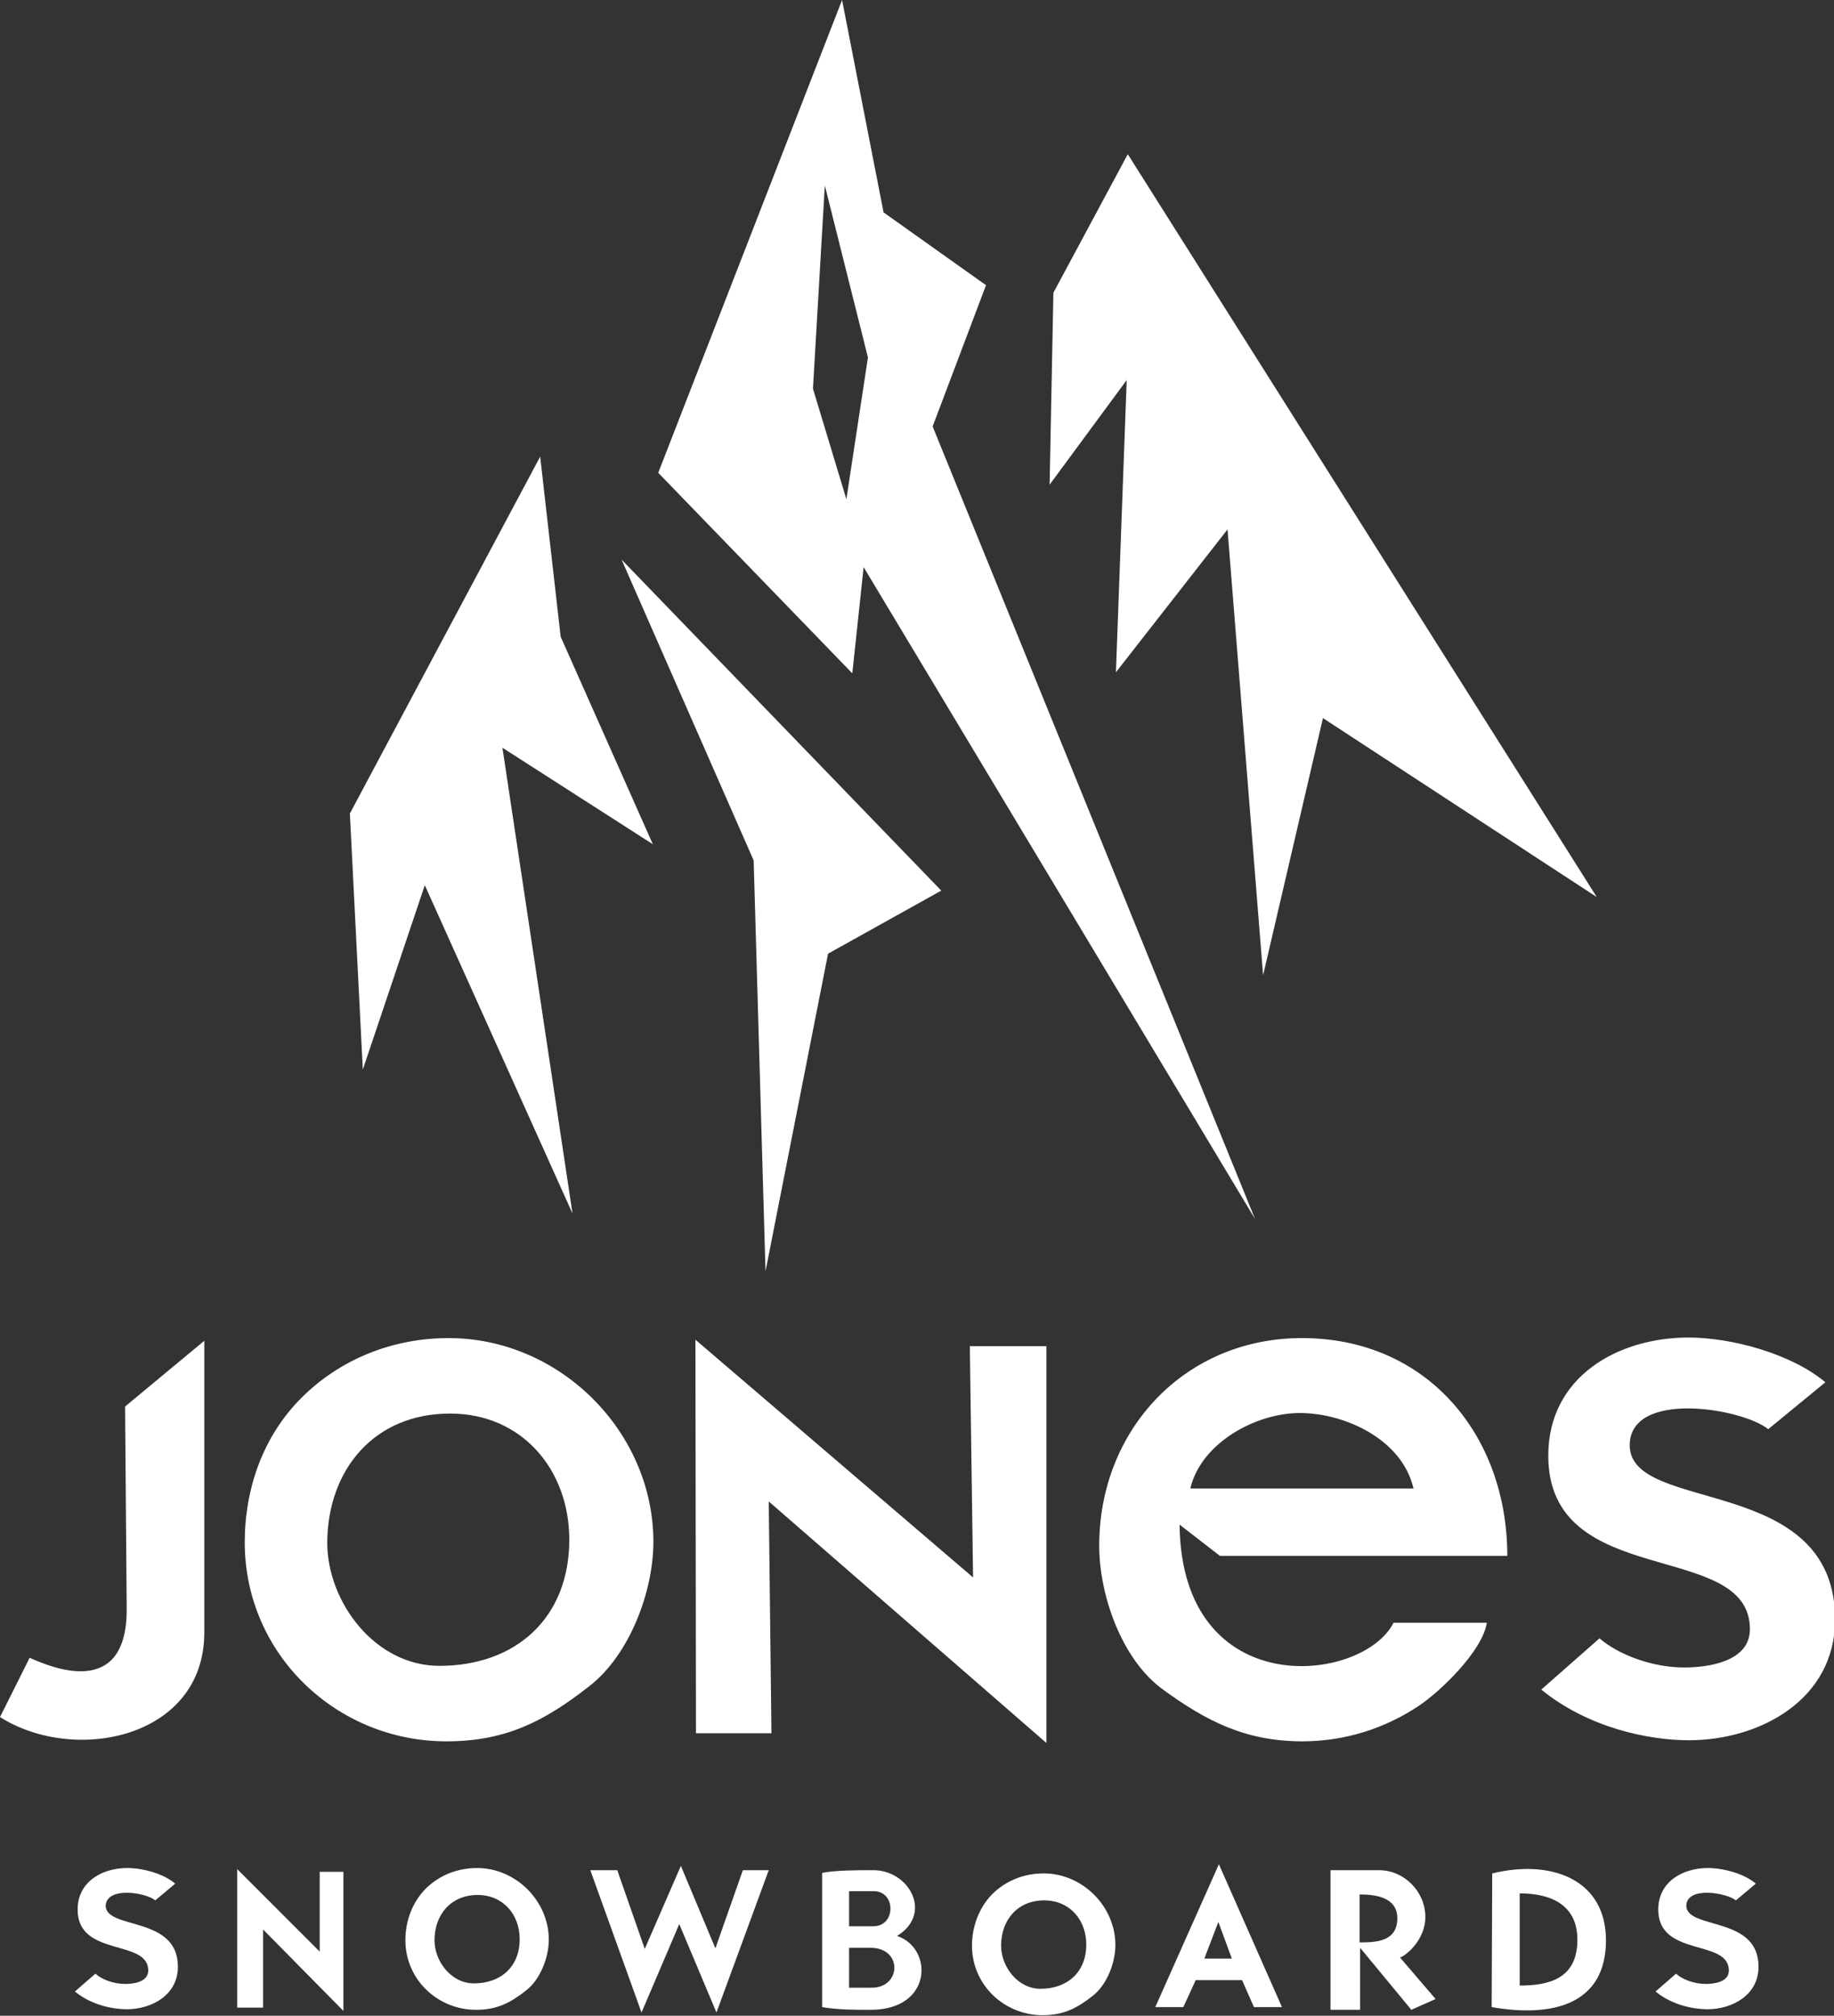 <?xml version="1.0" encoding="utf-8"?>
<!-- Generator: Adobe Illustrator 28.2.0, SVG Export Plug-In . SVG Version: 6.00 Build 0)  -->
<svg version="1.1" id="Calque_1" xmlns="http://www.w3.org/2000/svg" xmlns:xlink="http://www.w3.org/1999/xlink" x="0px" y="0px"
	 viewBox="0 0 340.2 373.9" style="enable-background:new 0 0 340.2 373.9;" xml:space="preserve">
<rect x="0" y="0" width="340.2" height="373.9" fill="#333333" stroke="none"/>
<style type="text/css">
	.st0{fill-rule:evenodd;clip-rule:evenodd;fill:#FFFFFF;}
</style>
<g>
	<path class="st0" d="M195.4,54.3l-0.7,35.6L209,70.5l-2,54.2l20.7-26.5l6.6,82.7l11.1-47.7l50.8,33.2L209.2,28.6L195.4,54.3
		L195.4,54.3z M150.8,72.1l2.2-37.7l8,31.9l-4,26.3L150.8,72.1L150.8,72.1z M232.8,226.1L173,79.1l9.9-26.2l-19-13.5L156.2,0
		l-34.1,87.7l36,37.2l2.1-19.7L232.8,226.1L232.8,226.1z M67.3,198.4l11.5-34.2l27.4,60.9l-13-86.4l27.9,17.9L104,118.1l-3.8-33.4
		l-35.3,66.2L67.3,198.4L67.3,198.4z M139.8,159.6l2.2,76.2l11.6-58.9l21-11.7l-59.3-61.4L139.8,159.6L139.8,159.6z M220.8,276.1
		c2-8.5,12.2-14,20.3-14c8.4,0,19,4.9,21.1,14H220.8L220.8,276.1z M218.8,282.8l7.5,5.8h53.3c0-22.4-14.9-40.4-38.1-40.4
		c-21.7,0-37.6,17-37.6,38.5c0,9.1,4.1,21,11.7,26.6c8.2,6,15.5,9.7,26,9.7c7.7,0,15.2-2.3,21.6-6.6c3.8-2.5,11.8-10.1,12.6-15.4
		l-17.3,0C252.8,312.3,219.2,316,218.8,282.8L218.8,282.8z M37.9,302.8v-54.1l-14.7,12.2l0.3,37.5c0.1,17-14.2,10.8-18,9.1l-5.5,11
		C13.9,327.3,37.9,322.4,37.9,302.8L37.9,302.8z M328,265.1l10.6-8.7c-6.3-5.3-17.4-8.3-25.4-8.3c-13,0-26,7.2-26,21.9
		c0,25.2,37.4,15.4,37.4,32.2c0,6.1-7.9,7.1-12.2,7.1c-6,0-12.2-2.4-15.7-5.4l-10.8,9.5c8.7,7.1,19.9,9.4,27.4,9.4
		c13.1,0,27.1-7.5,27.1-22.4c0-27.1-37.8-19.5-38.1-32.2C302.2,257.7,323.2,261.2,328,265.1L328,265.1z M142.6,278.5l51.5,44.8
		l0-73.6h-14.2l0.6,42.9L129,248.5l0.1,73h14L142.6,278.5L142.6,278.5z M83.5,262.2c13.3,0,22.1,10.4,22.1,23.4
		c0,14.5-9.9,23.4-24.1,23.4c-11.9,0-20.8-11.8-20.8-22.9C60.8,272.6,69.4,262.2,83.5,262.2L83.5,262.2z M45.4,286.1
		c0,20.7,17,36.9,37.4,36.9c11,0,18.2-3.7,26.6-10.3c7.4-5.8,11.8-17.5,11.8-26.7c0-20.4-17.3-37.8-38-37.8
		c-10.2,0-20,3.8-27.3,11.1C48.8,266.4,45.4,276.1,45.4,286.1L45.4,286.1z M119.6,361.5l-5.1-14.6l-5,0l9.5,26.4l7-16.4l6.9,16.4
		l9.7-26.4l-4.8,0l-5.1,14.5l-6.4-15.3L119.6,361.5L119.6,361.5z M252.2,351.4c2.9,0,7,0.5,7,4.4c0,4.3-3.8,4.5-7,4.5V351.4
		L252.2,351.4z M259.7,363.1c1.4-0.5,4.7-3.5,4.7-7.5c0-4.7-3.9-8.7-8.6-8.7h-9v25.9h5.5v-11.5l9.5,11.5l4.5-2L259.7,363.1
		L259.7,363.1z M157.5,361.3h4c6,0,5.7,7.5,0.1,7.4h-4.1V361.3L157.5,361.3z M157.5,350.8l4.7,0c4,0.1,4,6.5-0.2,6.5h-4.5
		L157.5,350.8L157.5,350.8z M166.4,359.1c6.7-4.1,2.3-12.2-4.4-12.2c-3.1,0-7,0-9.5,0.5v24.9c3,0.5,5.9,0.5,9,0.5
		C173.1,372.8,173.1,361.3,166.4,359.1L166.4,359.1z M226,356.5l2.5,6.8l-5.1,0L226,356.5L226,356.5z M219.5,372.3l2.3-5h8.6l2.2,5
		h5.2l-11.7-26.5l-11.8,26.5L219.5,372.3L219.5,372.3z M281.9,351.2c5.6,0,10.7,2,10.7,8.6c0,7.2-5.2,8.5-10.7,8.5L281.9,351.2
		L281.9,351.2z M28.8,352.5l3.7-3.1c-2.2-1.9-6.1-2.9-8.9-2.9c-4.6,0-9.2,2.5-9.2,7.7c0,8.9,13.1,5.4,13.1,11.3
		c0,2.2-2.8,2.5-4.3,2.5c-2.1,0-4.3-0.8-5.5-1.9l-3.8,3.3c3,2.5,7,3.3,9.6,3.3c4.6,0,9.5-2.6,9.5-7.9c0-9.5-13.3-6.8-13.4-11.3
		C19.8,349.8,27.2,351.1,28.8,352.5L28.8,352.5z M322,352.5l3.7-3.1c-2.2-1.9-6.1-2.9-8.9-2.9c-4.6,0-9.2,2.5-9.2,7.7
		c0,8.9,13.1,5.4,13.1,11.3c0,2.2-2.8,2.5-4.3,2.5c-2.1,0-4.3-0.8-5.5-1.9l-3.8,3.3c3,2.5,7,3.3,9.6,3.3c4.6,0,9.5-2.6,9.5-7.9
		c0-9.5-13.3-6.8-13.4-11.3C312.9,349.8,320.3,351.1,322,352.5L322,352.5z M193.7,352.5c4.7,0,7.8,3.6,7.8,8.2
		c0,5.1-3.5,8.2-8.5,8.2c-4.2,0-7.3-4.1-7.3-8C185.7,356.2,188.7,352.5,193.7,352.5L193.7,352.5z M180.3,360.9
		c0,7.3,6,12.9,13.1,12.9c3.9,0,6.4-1.3,9.3-3.6c2.6-2,4.2-6.1,4.2-9.4c0-7.2-6.1-13.3-13.3-13.3c-3.6,0-7,1.3-9.6,3.9
		C181.5,354,180.3,357.5,180.3,360.9L180.3,360.9z M88.6,351.5c4.7,0,7.8,3.6,7.8,8.2c0,5.1-3.5,8.2-8.5,8.2c-4.2,0-7.3-4.1-7.3-8
		C80.6,355.2,83.6,351.5,88.6,351.5L88.6,351.5z M75.2,359.9c0,7.3,6,12.9,13.1,12.9c3.9,0,6.4-1.3,9.3-3.6c2.6-2,4.2-6.1,4.2-9.4
		c0-7.2-6.1-13.3-13.3-13.3c-3.6,0-7,1.3-9.6,3.9C76.4,353,75.2,356.4,75.2,359.9L75.2,359.9z M48.8,357.9L63.7,373v-25.8h-4.4
		l0,14.8L44,346.7l0,25.7h4.8L48.8,357.9L48.8,357.9z M276.8,347.5c11.1-2.7,21.1,1.2,21.1,12.4c0,11.8-9.7,14.4-21.2,12.4
		L276.8,347.5L276.8,347.5z"/>
</g>
</svg>

